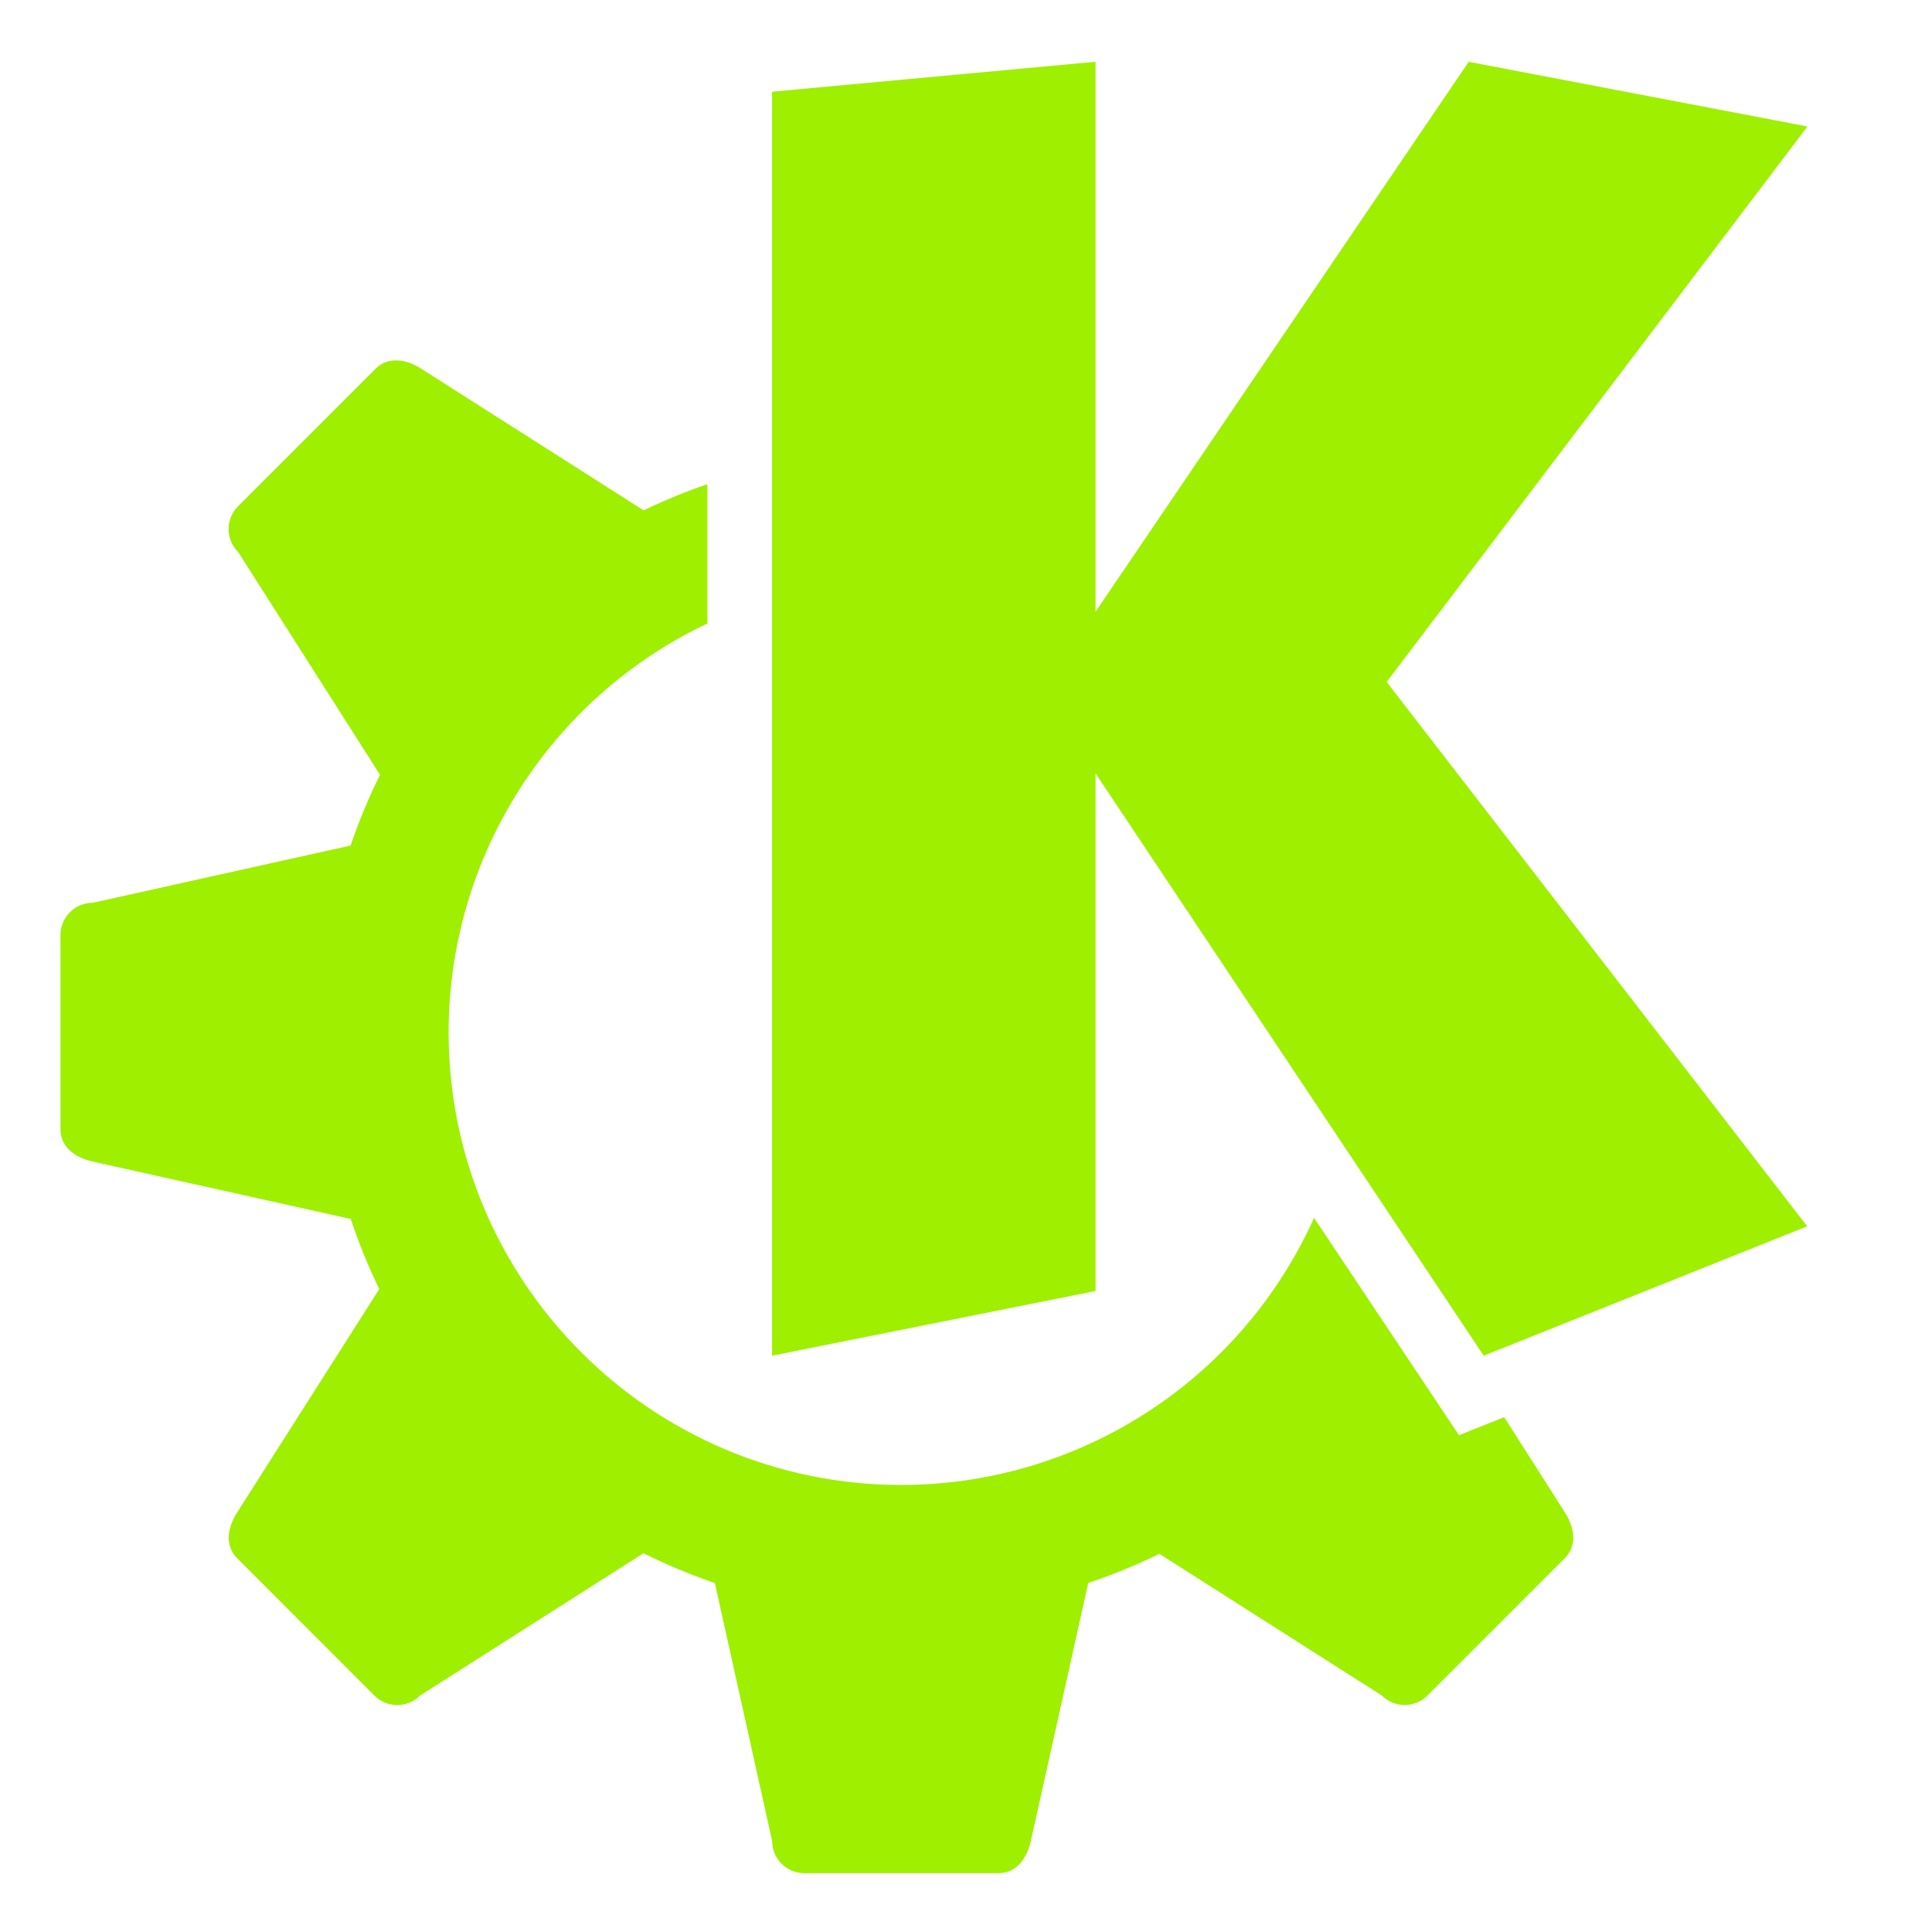 <svg xmlns="http://www.w3.org/2000/svg" width="16" height="16" version="1.1">
<defs>
  <style id="current-color-scheme" type="text/css">
   .ColorScheme-Text { color:#9fef00; } .ColorScheme-Highlight { color:#5294e2; }
  </style>
  <linearGradient id="arrongin" x1="0%" x2="0%" y1="0%" y2="100%">
   <stop offset="0%" style="stop-color:#dd9b44; stop-opacity:1"/>
   <stop offset="100%" style="stop-color:#ad6c16; stop-opacity:1"/>
  </linearGradient>
  <linearGradient id="aurora" x1="0%" x2="0%" y1="0%" y2="100%">
   <stop offset="0%" style="stop-color:#09D4DF; stop-opacity:1"/>
   <stop offset="100%" style="stop-color:#9269F4; stop-opacity:1"/>
  </linearGradient>
  <linearGradient id="fitdance" x1="0%" x2="0%" y1="0%" y2="100%">
   <stop offset="0%" style="stop-color:#1AD6AB; stop-opacity:1"/>
   <stop offset="100%" style="stop-color:#329DB6; stop-opacity:1"/>
  </linearGradient>
  <linearGradient id="oomox" x1="0%" x2="0%" y1="0%" y2="100%">
   <stop offset="0%" style="stop-color:#efefe7; stop-opacity:1"/>
   <stop offset="100%" style="stop-color:#8f8f8b; stop-opacity:1"/>
  </linearGradient>
  <linearGradient id="rainblue" x1="0%" x2="0%" y1="0%" y2="100%">
   <stop offset="0%" style="stop-color:#00F260; stop-opacity:1"/>
   <stop offset="100%" style="stop-color:#0575E6; stop-opacity:1"/>
  </linearGradient>
  <linearGradient id="sunrise" x1="0%" x2="0%" y1="0%" y2="100%">
   <stop offset="0%" style="stop-color: #FF8501; stop-opacity:1"/>
   <stop offset="100%" style="stop-color: #FFCB01; stop-opacity:1"/>
  </linearGradient>
  <linearGradient id="telinkrin" x1="0%" x2="0%" y1="0%" y2="100%">
   <stop offset="0%" style="stop-color: #b2ced6; stop-opacity:1"/>
   <stop offset="100%" style="stop-color: #6da5b7; stop-opacity:1"/>
  </linearGradient>
  <linearGradient id="60spsycho" x1="0%" x2="0%" y1="0%" y2="100%">
   <stop offset="0%" style="stop-color: #df5940; stop-opacity:1"/>
   <stop offset="25%" style="stop-color: #d8d15f; stop-opacity:1"/>
   <stop offset="50%" style="stop-color: #e9882a; stop-opacity:1"/>
   <stop offset="100%" style="stop-color: #279362; stop-opacity:1"/>
  </linearGradient>
  <linearGradient id="90ssummer" x1="0%" x2="0%" y1="0%" y2="100%">
   <stop offset="0%" style="stop-color: #f618c7; stop-opacity:1"/>
   <stop offset="20%" style="stop-color: #94ffab; stop-opacity:1"/>
   <stop offset="50%" style="stop-color: #fbfd54; stop-opacity:1"/>
   <stop offset="100%" style="stop-color: #0f83ae; stop-opacity:1"/>
  </linearGradient>
 </defs>
 <g transform="matrix(0.378,0,0,0.378,-4.532,-90.528)" style="fill:currentColor" class="ColorScheme-Text">
  <path d="m 20.697,247.39 c -0.174,-0.011 -0.343,0.043 -0.482,0.183 l -3.009,3.009 c -0.278,0.278 -0.278,0.725 0,1.002 l 3.109,4.883 c -0.249,0.502 -0.464,1.02 -0.645,1.55 l -5.647,1.254 c -0.393,5e-5 -0.709,0.316 -0.709,0.709 v 4.252 c 0,0.393 0.325,0.624 0.709,0.709 l 5.65,1.257 c 0.175,0.525 0.384,1.038 0.626,1.536 l -3.114,4.894 c -0.211,0.331 -0.278,0.725 0,1.002 l 3.006,3.009 c 0.278,0.278 0.725,0.278 1.002,0 l 4.894,-3.117 c 0.506,0.252 1.029,0.47 1.564,0.653 l 1.254,5.647 c 0,0.393 0.316,0.709 0.709,0.709 h 4.252 c 0.393,0 0.624,-0.325 0.709,-0.709 l 1.257,-5.65 c 0.533,-0.178 1.054,-0.391 1.559,-0.637 l 4.872,3.103 c 0.278,0.278 0.725,0.278 1.002,0 l 3.009,-3.009 c 0.278,-0.278 0.211,-0.671 0,-1.002 l -1.329,-2.087 -0.991,0.396 -3.175,-4.762 c -1.6,3.558 -5.137,5.848 -9.039,5.852 -5.48,0 -9.922,-4.442 -9.922,-9.922 0.004,-3.828 2.211,-7.312 5.67,-8.953 v -3.051 c -0.477,0.163 -0.944,0.355 -1.398,0.573 l -4.872,-3.103 c -0.166,-0.106 -0.346,-0.175 -0.52,-0.183 z" style="fill:currentColor" class="ColorScheme-Text"/>
  <path d="m 35.992,240.845 -7.087,0.656 v 27.692 l 7.087,-1.417 v -11.339 l 8.504,12.757 7.087,-2.835 -9.213,-11.926 9.219,-12.17 -7.422,-1.417 -8.175,12.048 z" style="fill:currentColor" class="ColorScheme-Text"/>
 </g>
</svg>
